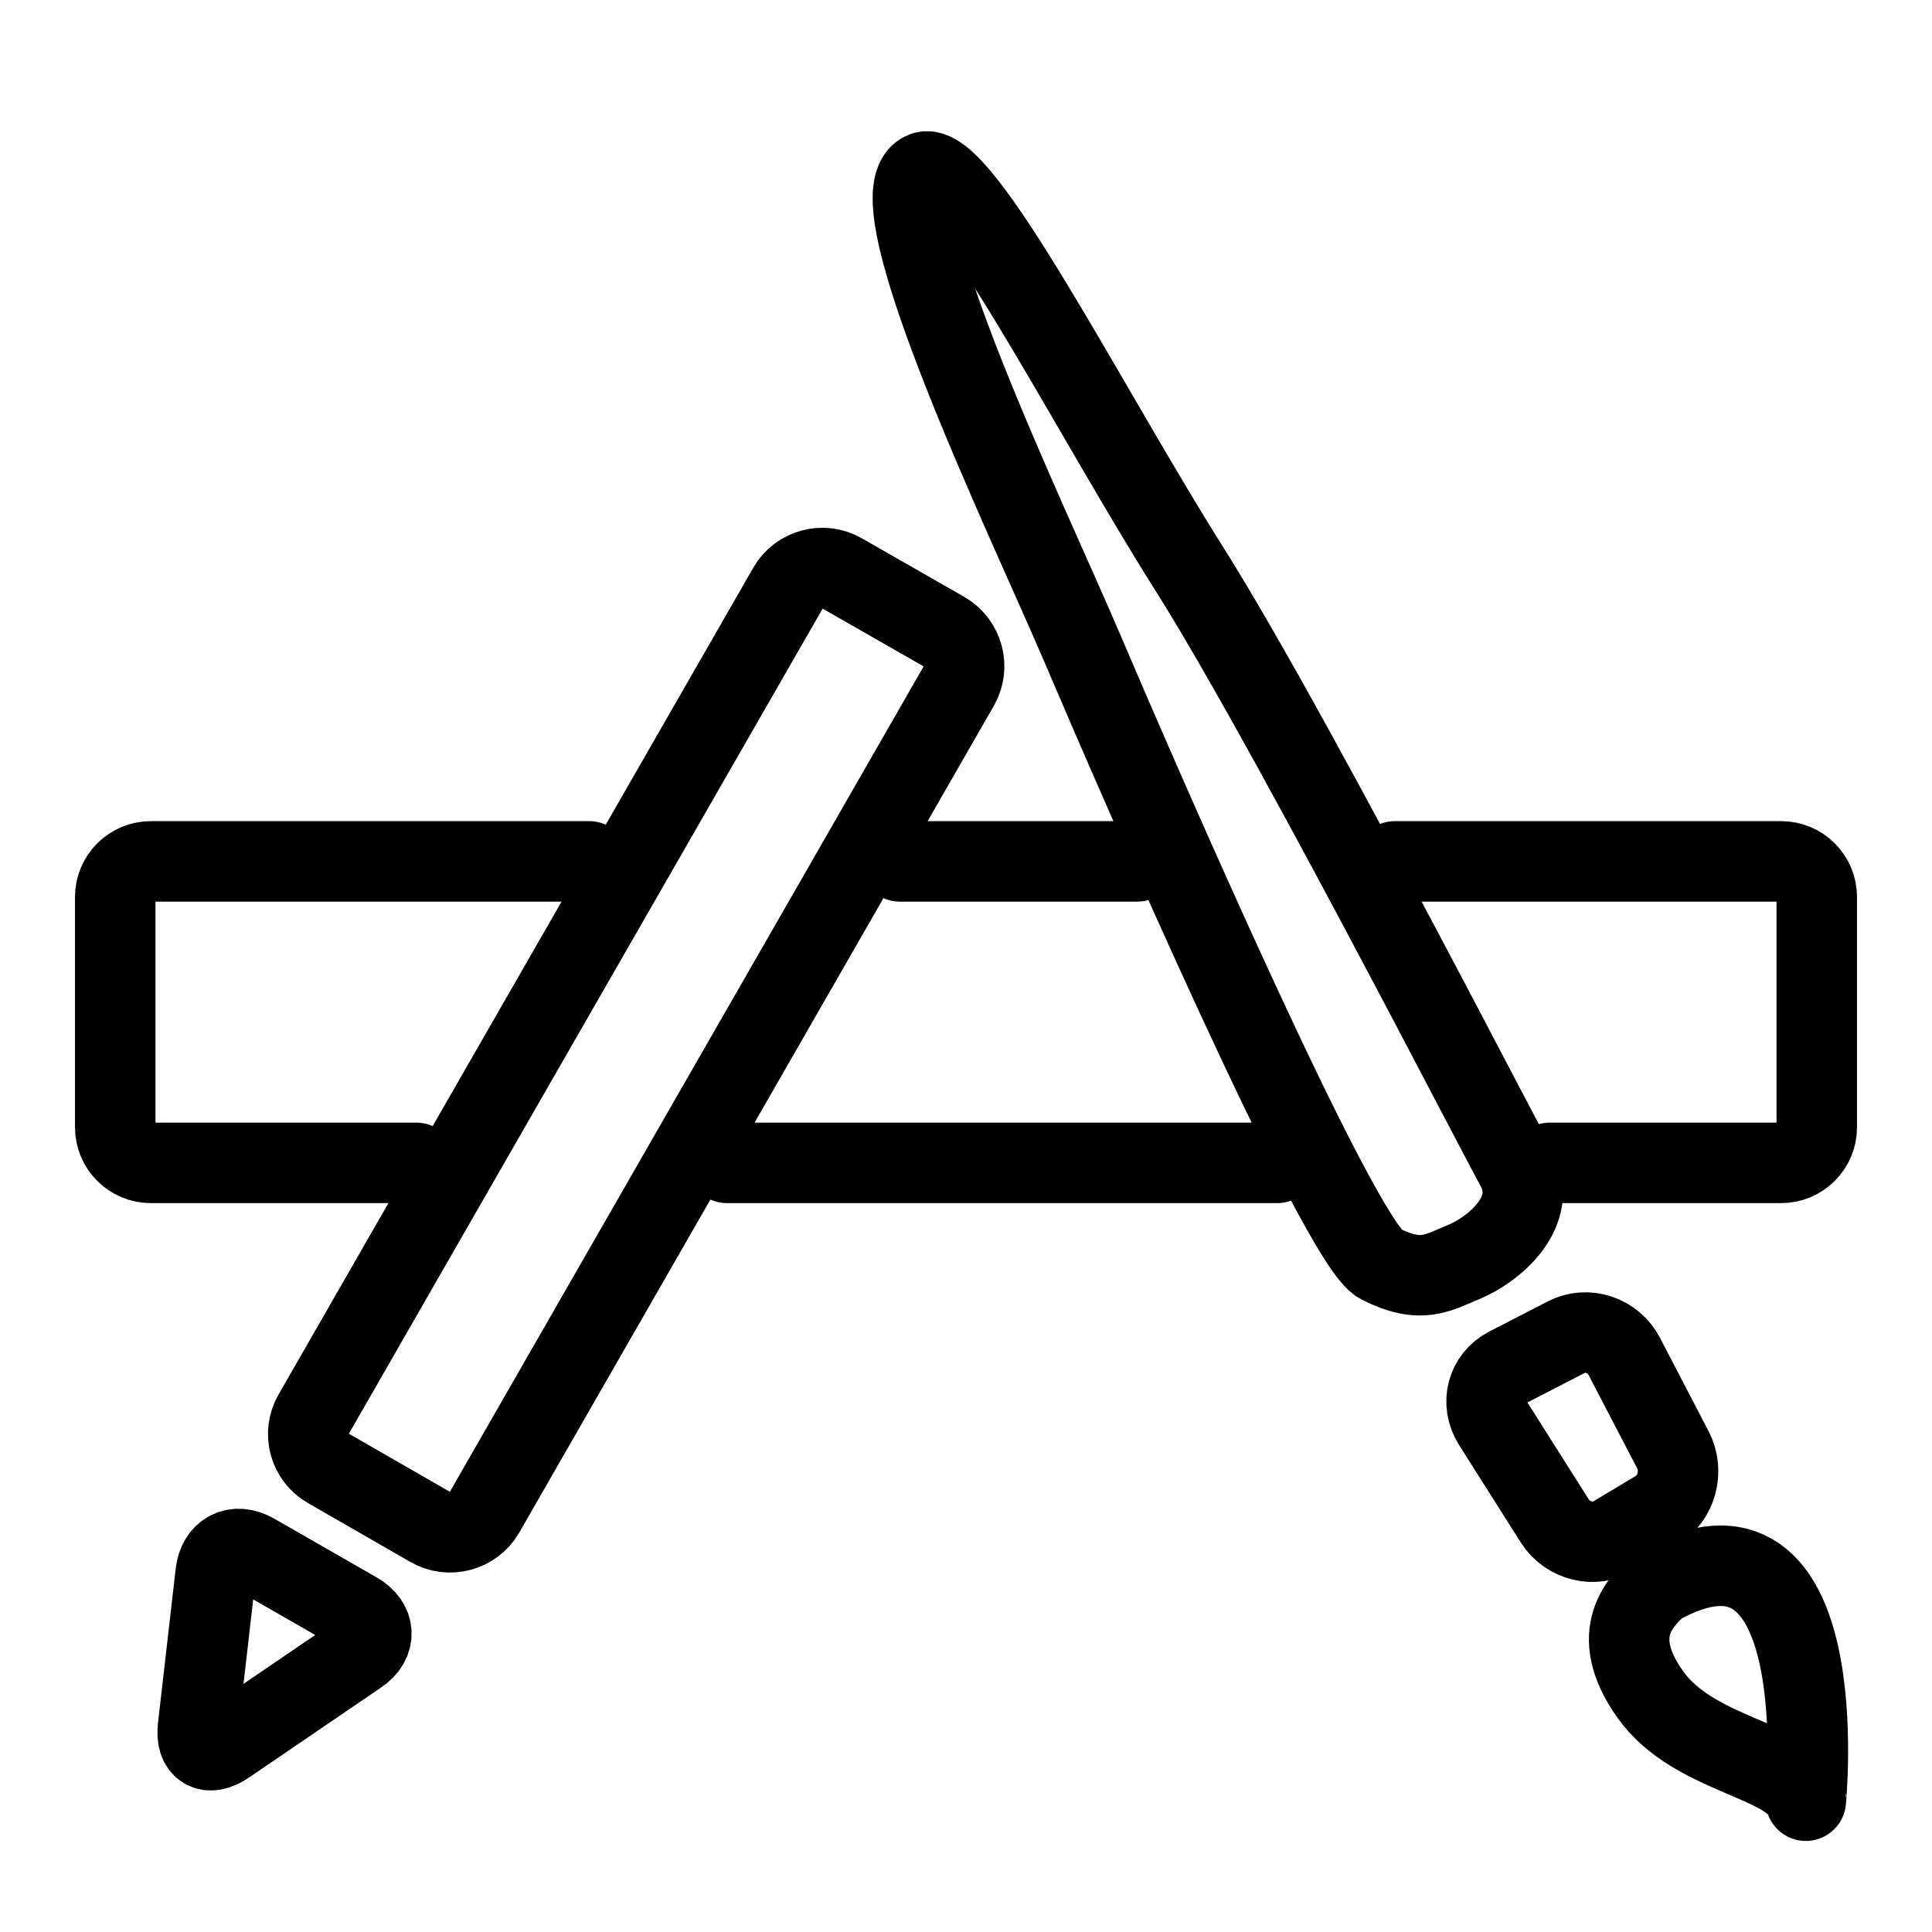 <?xml version="1.0" encoding="utf-8"?>
<!-- Generator: Adobe Illustrator 18.0.0, SVG Export Plug-In . SVG Version: 6.00 Build 0)  -->
<!DOCTYPE svg PUBLIC "-//W3C//DTD SVG 1.1//EN" "http://www.w3.org/Graphics/SVG/1.1/DTD/svg11.dtd">
<svg version="1.1" xmlns="http://www.w3.org/2000/svg" xmlns:xlink="http://www.w3.org/1999/xlink" x="0px" y="0px"
	 viewBox="0 0 48 48" enable-background="new 0 0 48 48" xml:space="preserve">
<g id="Layer_1">
</g>
<g id="bracket">
</g>
<g id="periscope">
</g>
<g id="vine">
</g>
<g id="clear">
</g>
<g id="flipbook">
</g>
<g id="pocket">
</g>
<g id="crome">
</g>
<g id="google_app">
</g>
<g id="application">
	<g>
		<path fill="none" stroke="#000000" stroke-width="2" stroke-linecap="round" stroke-linejoin="round" stroke-miterlimit="10" d="
			M20.245,23.274l3.58-6.237c0.267-0.466,0.106-1.065-0.361-1.337l-2.547-1.457
			c-0.465-0.27-1.067-0.107-1.334,0.359l-3.904,6.799l0,0l-4.301,7.489l0,0
			l-3.59,6.254c-0.27,0.466-0.106,1.065,0.361,1.332l2.546,1.464
			c0.466,0.268,1.067,0.106,1.337-0.359l4.988-8.69l0,0L20.245,23.274z"/>
		<path fill="none" stroke="#000000" stroke-width="2" stroke-linecap="round" stroke-linejoin="round" stroke-miterlimit="10" d="
			M38.506,28.891h5.746c0.488,0,0.885-0.396,0.885-0.884v-5.722
			c0-0.488-0.397-0.884-0.885-0.884h-9.595"/>
		
			<line fill="none" stroke="#000000" stroke-width="2" stroke-linecap="round" stroke-linejoin="round" stroke-miterlimit="10" x1="28.252" y1="21.401" x2="22.359" y2="21.401"/>
		
			<line fill="none" stroke="#000000" stroke-width="2" stroke-linecap="round" stroke-linejoin="round" stroke-miterlimit="10" x1="18.059" y1="28.891" x2="31.729" y2="28.891"/>
		<path fill="none" stroke="#000000" stroke-width="2" stroke-linecap="round" stroke-linejoin="round" stroke-miterlimit="10" d="
			M14.641,21.401H3.748c-0.489,0-0.885,0.396-0.885,0.884v5.722
			c0,0.488,0.396,0.884,0.885,0.884h6.593"/>
		<path fill="none" stroke="#000000" stroke-width="2" stroke-linecap="round" stroke-linejoin="round" stroke-miterlimit="10" d="
			M8.864,40.06l-2.546-1.461c-0.466-0.268-0.897-0.049-0.959,0.485L4.919,42.918
			c-0.061,0.533,0.252,0.724,0.697,0.423l3.289-2.242
			C9.35,40.798,9.33,40.329,8.864,40.06z"/>
		<path fill="none" stroke="#000000" stroke-width="2" stroke-linecap="round" stroke-linejoin="round" stroke-miterlimit="10" d="
			M37.662,28.986c-0.014-0.025-0.033-0.06-0.052-0.096l0,0
			c-0.236-0.438-0.829-1.576-1.607-3.054c-0.009-0.02-0.019-0.037-0.029-0.057
			c-0.06-0.114-0.12-0.228-0.182-0.346c-0.044-0.084-0.089-0.169-0.135-0.255
			c-0.038-0.074-0.077-0.148-0.116-0.223c-0.07-0.131-0.139-0.262-0.21-0.396
			c-0.023-0.042-0.044-0.084-0.066-0.126c-0.079-0.151-0.159-0.302-0.241-0.456
			c-0.023-0.044-0.046-0.087-0.07-0.132c-1.794-3.391-4.046-7.565-5.436-9.76
			c-2.433-3.847-5.682-10.258-6.588-9.802c-1.27,0.632,2.661,8.771,3.963,11.83
			c1.301,3.057,6.38,14.776,7.398,15.288c1.02,0.51,1.414,0.226,2.094-0.055
			C37.065,31.063,38.284,30.122,37.662,28.986z"/>
		<path fill="none" stroke="#000000" stroke-width="2" stroke-linecap="round" stroke-linejoin="round" stroke-miterlimit="10" d="
			M41.565,36.025l-1.212-2.328c-0.275-0.527-0.92-0.741-1.435-0.478l-1.462,0.753
			c-0.515,0.267-0.678,0.89-0.361,1.394l1.534,2.423
			c0.317,0.5,0.985,0.664,1.482,0.364l1.044-0.627
			C41.654,37.228,41.838,36.552,41.565,36.025z"/>
		<path fill="none" stroke="#000000" stroke-width="2" stroke-linecap="round" stroke-linejoin="round" stroke-miterlimit="10" d="
			M41.191,39.394c-0.381,0.366-1.289,1.16-0.191,2.703
			c1.095,1.546,3.543,1.615,3.865,2.641
			C44.865,44.739,45.634,36.889,41.191,39.394z"/>
	</g>
</g>
<g id="googlepluse">
</g>
<g id="amazon">
</g>
<g id="drive">
</g>
<g id="pininterest">
</g>
<g id="soundcloude">
</g>
<g id="instagram">
</g>
<g id="flikr">
</g>
<g id="wists">
</g>
<g id="technorati">
</g>
<g id="yelp">
</g>
<g id="youtube">
</g>
<g id="xing6">
</g>
<g id="wiki">
</g>
<g id="whatsapp">
</g>
<g id="virb">
</g>
<g id="vimeo">
</g>
<g id="twitter_1_">
</g>
<g id="twitter">
</g>
<g id="yahoo">
</g>
<g id="bing_1_">
</g>
<g id="samsung">
</g>
<g id="smile">
</g>
<g id="slideshare">
</g>
<g id="skype">
</g>
<g id="simplenote">
</g>
<g id="shark">
</g>
<g id="share">
</g>
<g id="retweet">
</g>
<g id="tumnlr">
</g>
<g id="reddit">
</g>
<g id="quora">
</g>
<g id="qik">
</g>
<g id="podcast">
</g>
<g id="plurk">
</g>
<g id="playstation">
</g>
<g id="pinchat">
</g>
<g id="pin">
</g>
<g id="rss">
</g>
<g id="picasa">
</g>
<g id="path">
</g>
<g id="pandora">
</g>
<g id="orkut">
</g>
<g id="newsvine">
</g>
<g id="myspace_1_">
</g>
<g id="myspace">
</g>
<g id="msn">
</g>
<g id="photobucket">
</g>
<g id="forest">
</g>
<g id="githhub">
</g>
<g id="google_1_">
</g>
<g id="google">
</g>
<g id="hype">
</g>
<g id="instapaper">
</g>
<g id="itunes">
</g>
<g id="kik">
</g>
<g id="lastfm">
</g>
<g id="linkedin-1">
</g>
<g id="linkedin">
</g>
<g id="map">
</g>
<g id="facebook_1_">
</g>
<g id="evernote">
</g>
<g id="etsy">
</g>
<g id="diigo">
</g>
<g id="dribbble">
</g>
<g id="drupal">
</g>
<g id="dropbox">
</g>
<g id="facebook">
</g>
<g id="digg6">
</g>
<g id="devianart">
</g>
<g id="designbump">
</g>
<g id="delicious5">
</g>
<g id="dailybooth">
</g>
<g id="creative9">
</g>
<g id="coroflot">
</g>
<g id="brightkite">
</g>
<g id="bnter">
</g>
<g id="blip">
</g>
<g id="blogger">
</g>
<g id="black">
</g>
<g id="bing">
</g>
<g id="behance">
</g>
<g id="bebo">
</g>
<g id="basecamp">
</g>
<g id="baidu">
</g>
<g id="aws">
</g>
<g id="arto">
</g>
<g id="apple">
</g>
<g id="paypal">
</g>
<g id="radio">
</g>
<g id="speech">
</g>
<g id="windows">
</g>
</svg>
